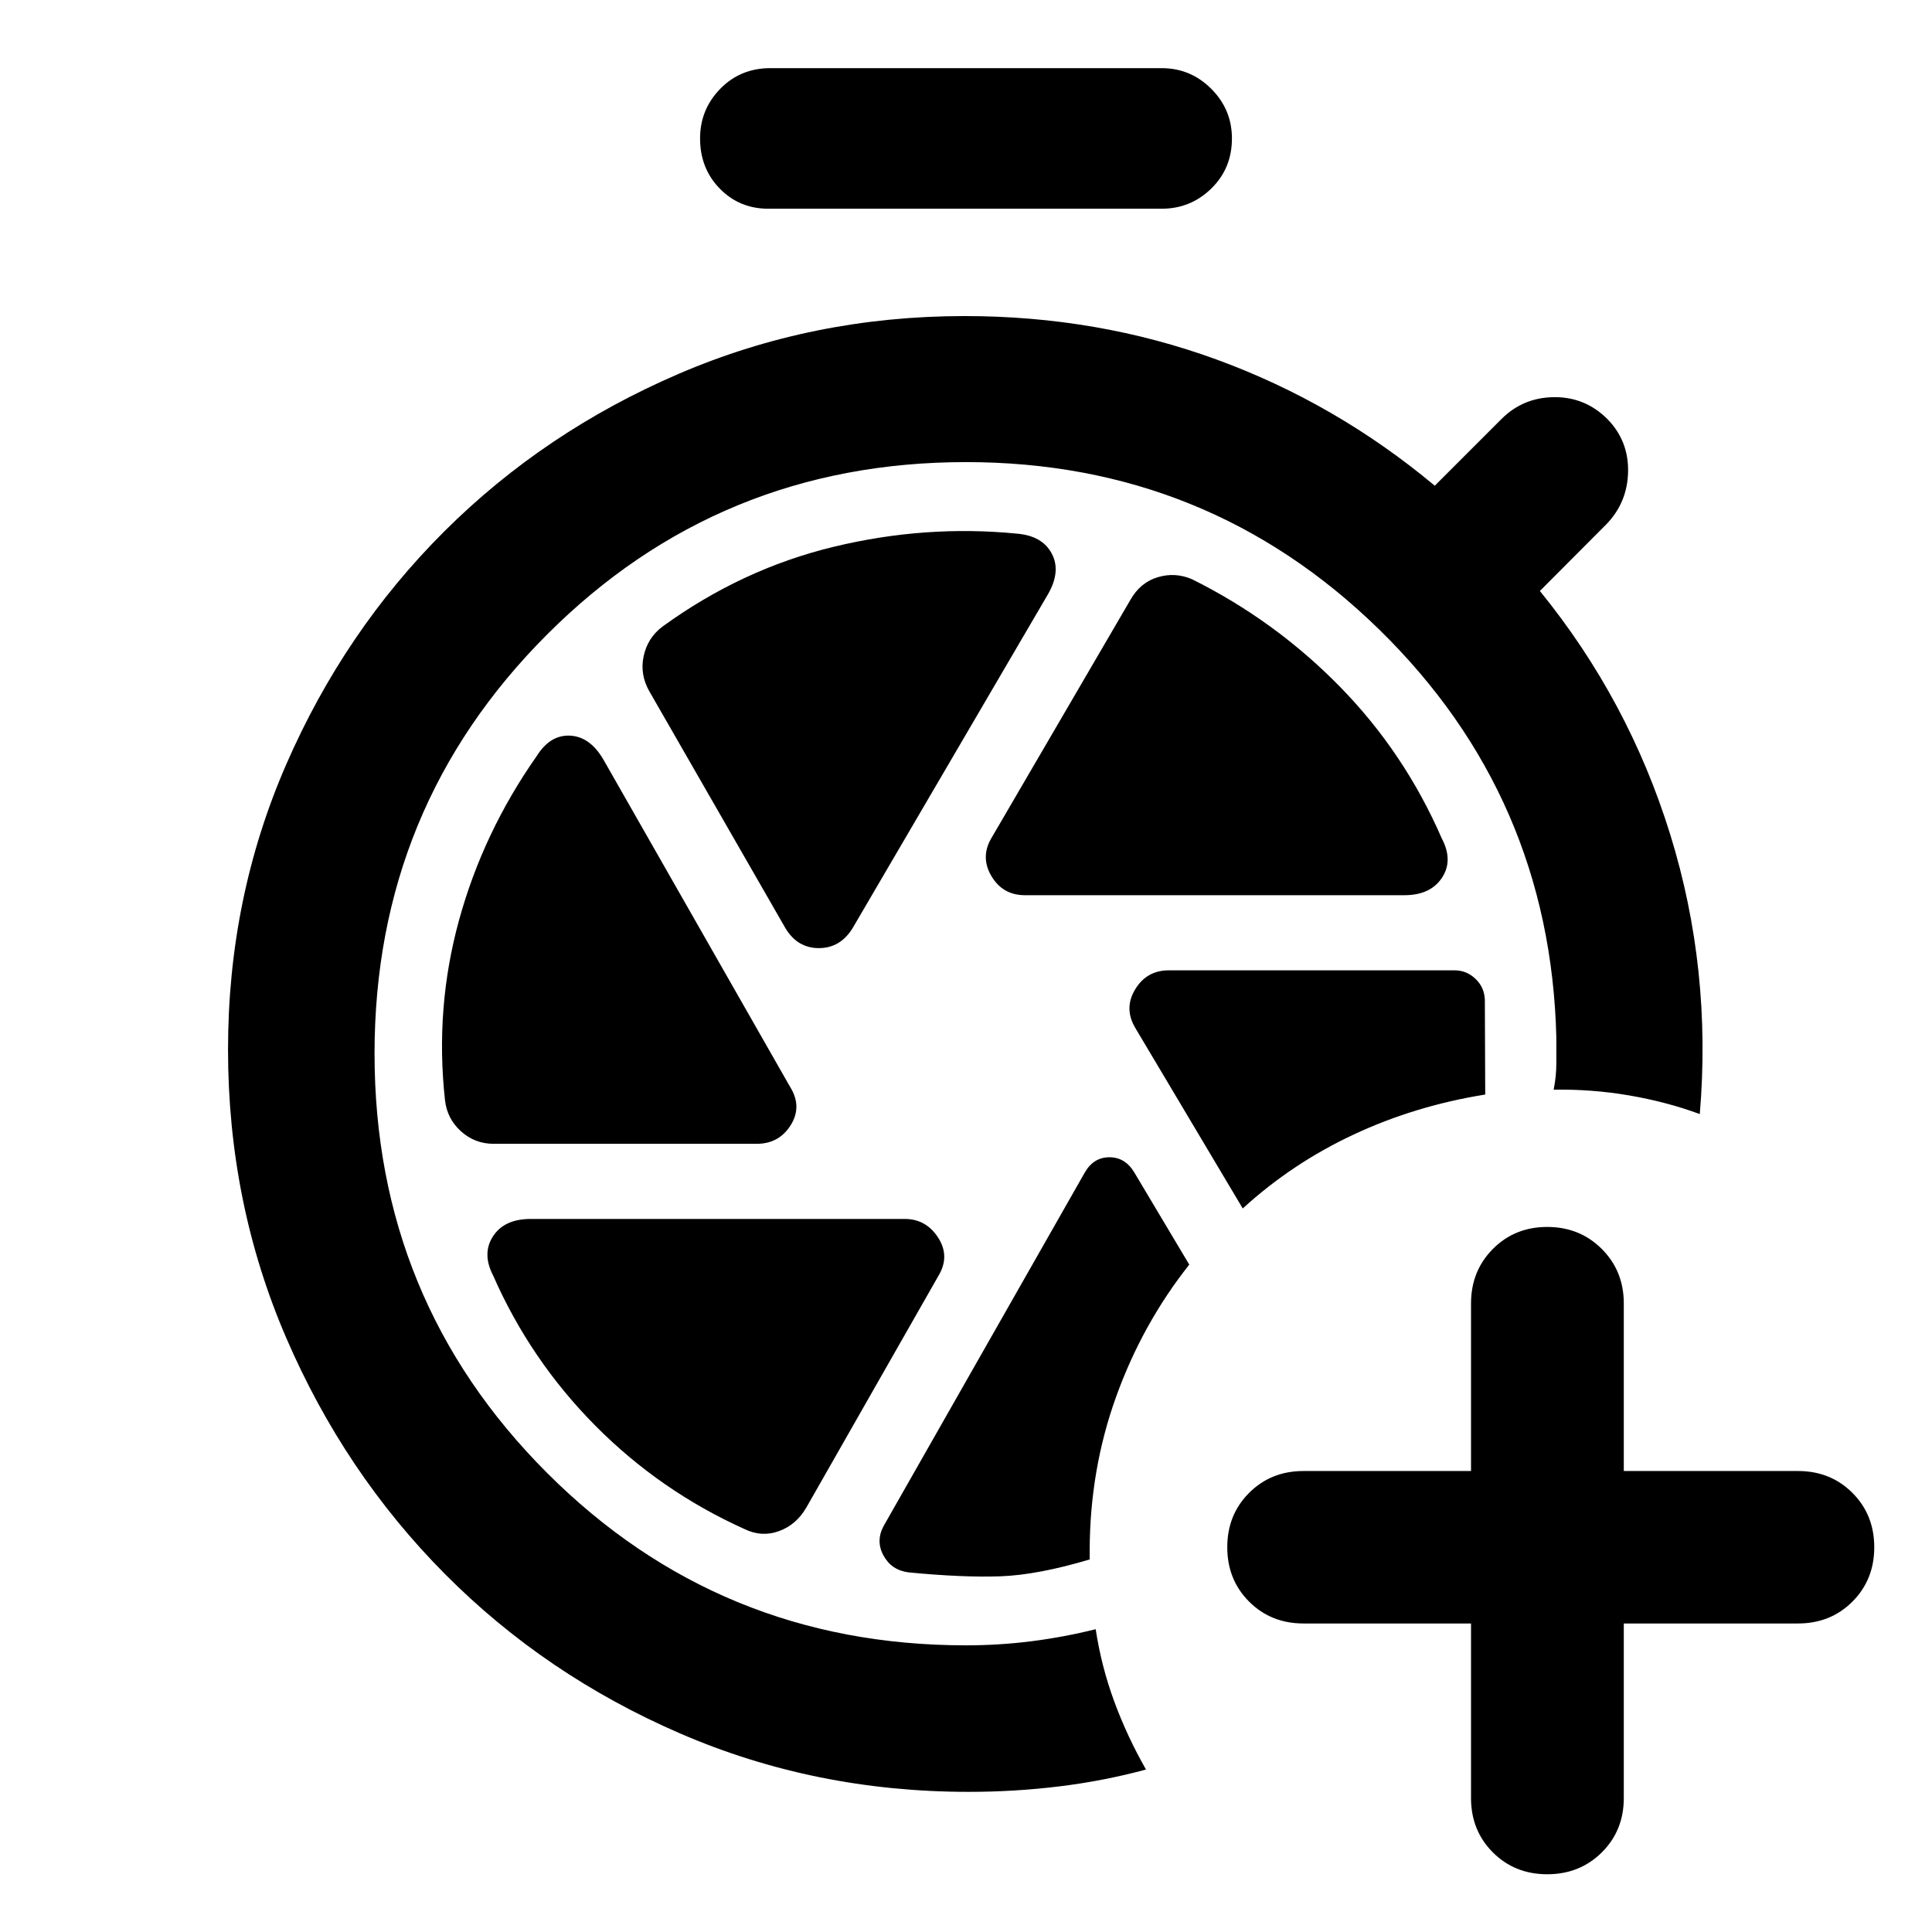 <svg xmlns="http://www.w3.org/2000/svg" height="40" viewBox="0 -960 960 960" width="40"><path d="M730.942-153.304h-83.239q-16.167 0-27.022-10.855-10.855-10.855-10.855-27.022 0-16.167 10.855-27.022 10.855-10.855 27.022-10.855h83.239v-83.239q0-16.167 10.855-27.101 10.855-10.935 27.022-10.935 16.167 0 27.101 10.935 10.935 10.934 10.935 27.101v83.239h86.573q16.167 0 27.022 10.855 10.855 10.855 10.855 27.022 0 16.167-10.855 27.022-10.855 10.855-27.022 10.855h-86.573v86.732q0 16.166-10.935 27.022-10.934 10.855-27.101 10.855T741.797-39.55q-10.855-10.856-10.855-27.022v-86.732ZM381.789-856.283q-14.384 0-24.155-10.018-9.772-10.018-9.772-24.909 0-14.384 10.018-24.656 10.018-10.272 24.909-10.272h194.422q14.384 0 24.655 10.272 10.272 10.272 10.272 24.656 0 14.891-10.272 24.909-10.271 10.018-24.655 10.018H381.789Zm127.493 341.102h188.545q12.927 0 18.652-8.623 5.725-8.623-.058-19.565-18.587-42.74-50.718-75.512-32.13-32.772-73.348-53.279-8.369-3.638-17.058-1.033-8.688 2.606-13.579 11.214l-68.682 117.718q-6.13 9.783-.493 19.431 5.638 9.649 16.739 9.649Zm-118.934 16.515q5.971 9.782 16.532 9.782 10.562 0 16.692-9.782l97.24-166.197q6.464-11.355 1.786-20.098-4.677-8.742-17.032-9.851-45.645-4.536-91.345 6.518-45.7 11.054-85.091 39.685-7.37 5.558-9.315 14.706-1.946 9.149 2.945 17.598l67.588 117.639ZM245.296-391.645h130.697q11.101 0 16.906-9.275 5.804-9.275-.327-19.058l-92.761-162.624q-6.623-11.355-16.532-11.855-9.91-.5-16.562 10.094-26.645 37.95-38.634 81.609-11.989 43.66-6.975 89.334 1 9.275 7.917 15.525 6.916 6.25 16.271 6.25Zm124.776 191.486q8.37 4.051 16.939.986 8.569-3.065 13.619-11.674l65.588-115.052q5.971-9.782-.04-19.097-6.011-9.315-16.605-9.315H263.666q-13.087 0-18.692 8.623t.098 19.565q18.427 41.913 50.677 74.464 32.251 32.551 74.323 51.5Zm220.871-131.456-27.262-45.719q-4.536-7.63-12.42-7.63T539-377.334l-99.87 175.487q-4.094 7.522-.12 14.79 3.975 7.268 12.417 8.362 26.725 2.587 45.396 1.96 18.67-.627 44.634-8.388v-4.5q.094-40.166 13.152-76.395 13.058-36.228 36.334-65.597Zm26.572-27.906q24.478-22.399 55.083-36.717 30.605-14.319 65.403-19.892l-.189-47.312q-.333-6.109-4.728-10.257-4.395-4.149-10.344-4.149H580.782q-11.021 0-16.746 9.489-5.724 9.489.167 19.272l53.312 89.566ZM481.333-69.637q-76.355 0-143.384-29.019-67.029-29.018-116.945-79.308-49.917-50.29-78.808-117.319-28.892-67.029-28.892-143.21 0-75.355 28.939-141.717 28.938-66.363 78.641-115.866 49.703-49.504 116.399-78.189 66.695-28.684 142.05-28.684 66.116 0 125.29 21.641 59.174 21.641 108.305 62.656l33.094-33.094q10.783-10.783 26.225-10.91 15.442-.127 26.478 10.91 10.543 10.782 10.257 26.105-.286 15.322-10.83 26.199l-33 33.094q44.109 54.203 64.816 121.135 20.706 66.931 14.648 138.786-16.63-6.116-35.152-9.275-18.522-3.16-37.464-2.841 1.334-6.667 1.334-13v-13.001q-2.95-119.529-88.058-202.685Q600.167-730.384 480-730.384q-122.573 0-208.232 85.739-85.66 85.739-85.66 208.152 0 122.573 85.66 208.312Q357.427-142.442 480-142.442q16.551 0 32.634-2.047 16.084-2.047 31.809-5.967 2.811 18.5 9.228 35.927 6.417 17.428 15.772 33.797-20.921 5.667-43.095 8.38-22.174 2.715-45.015 2.715Z"/></svg>